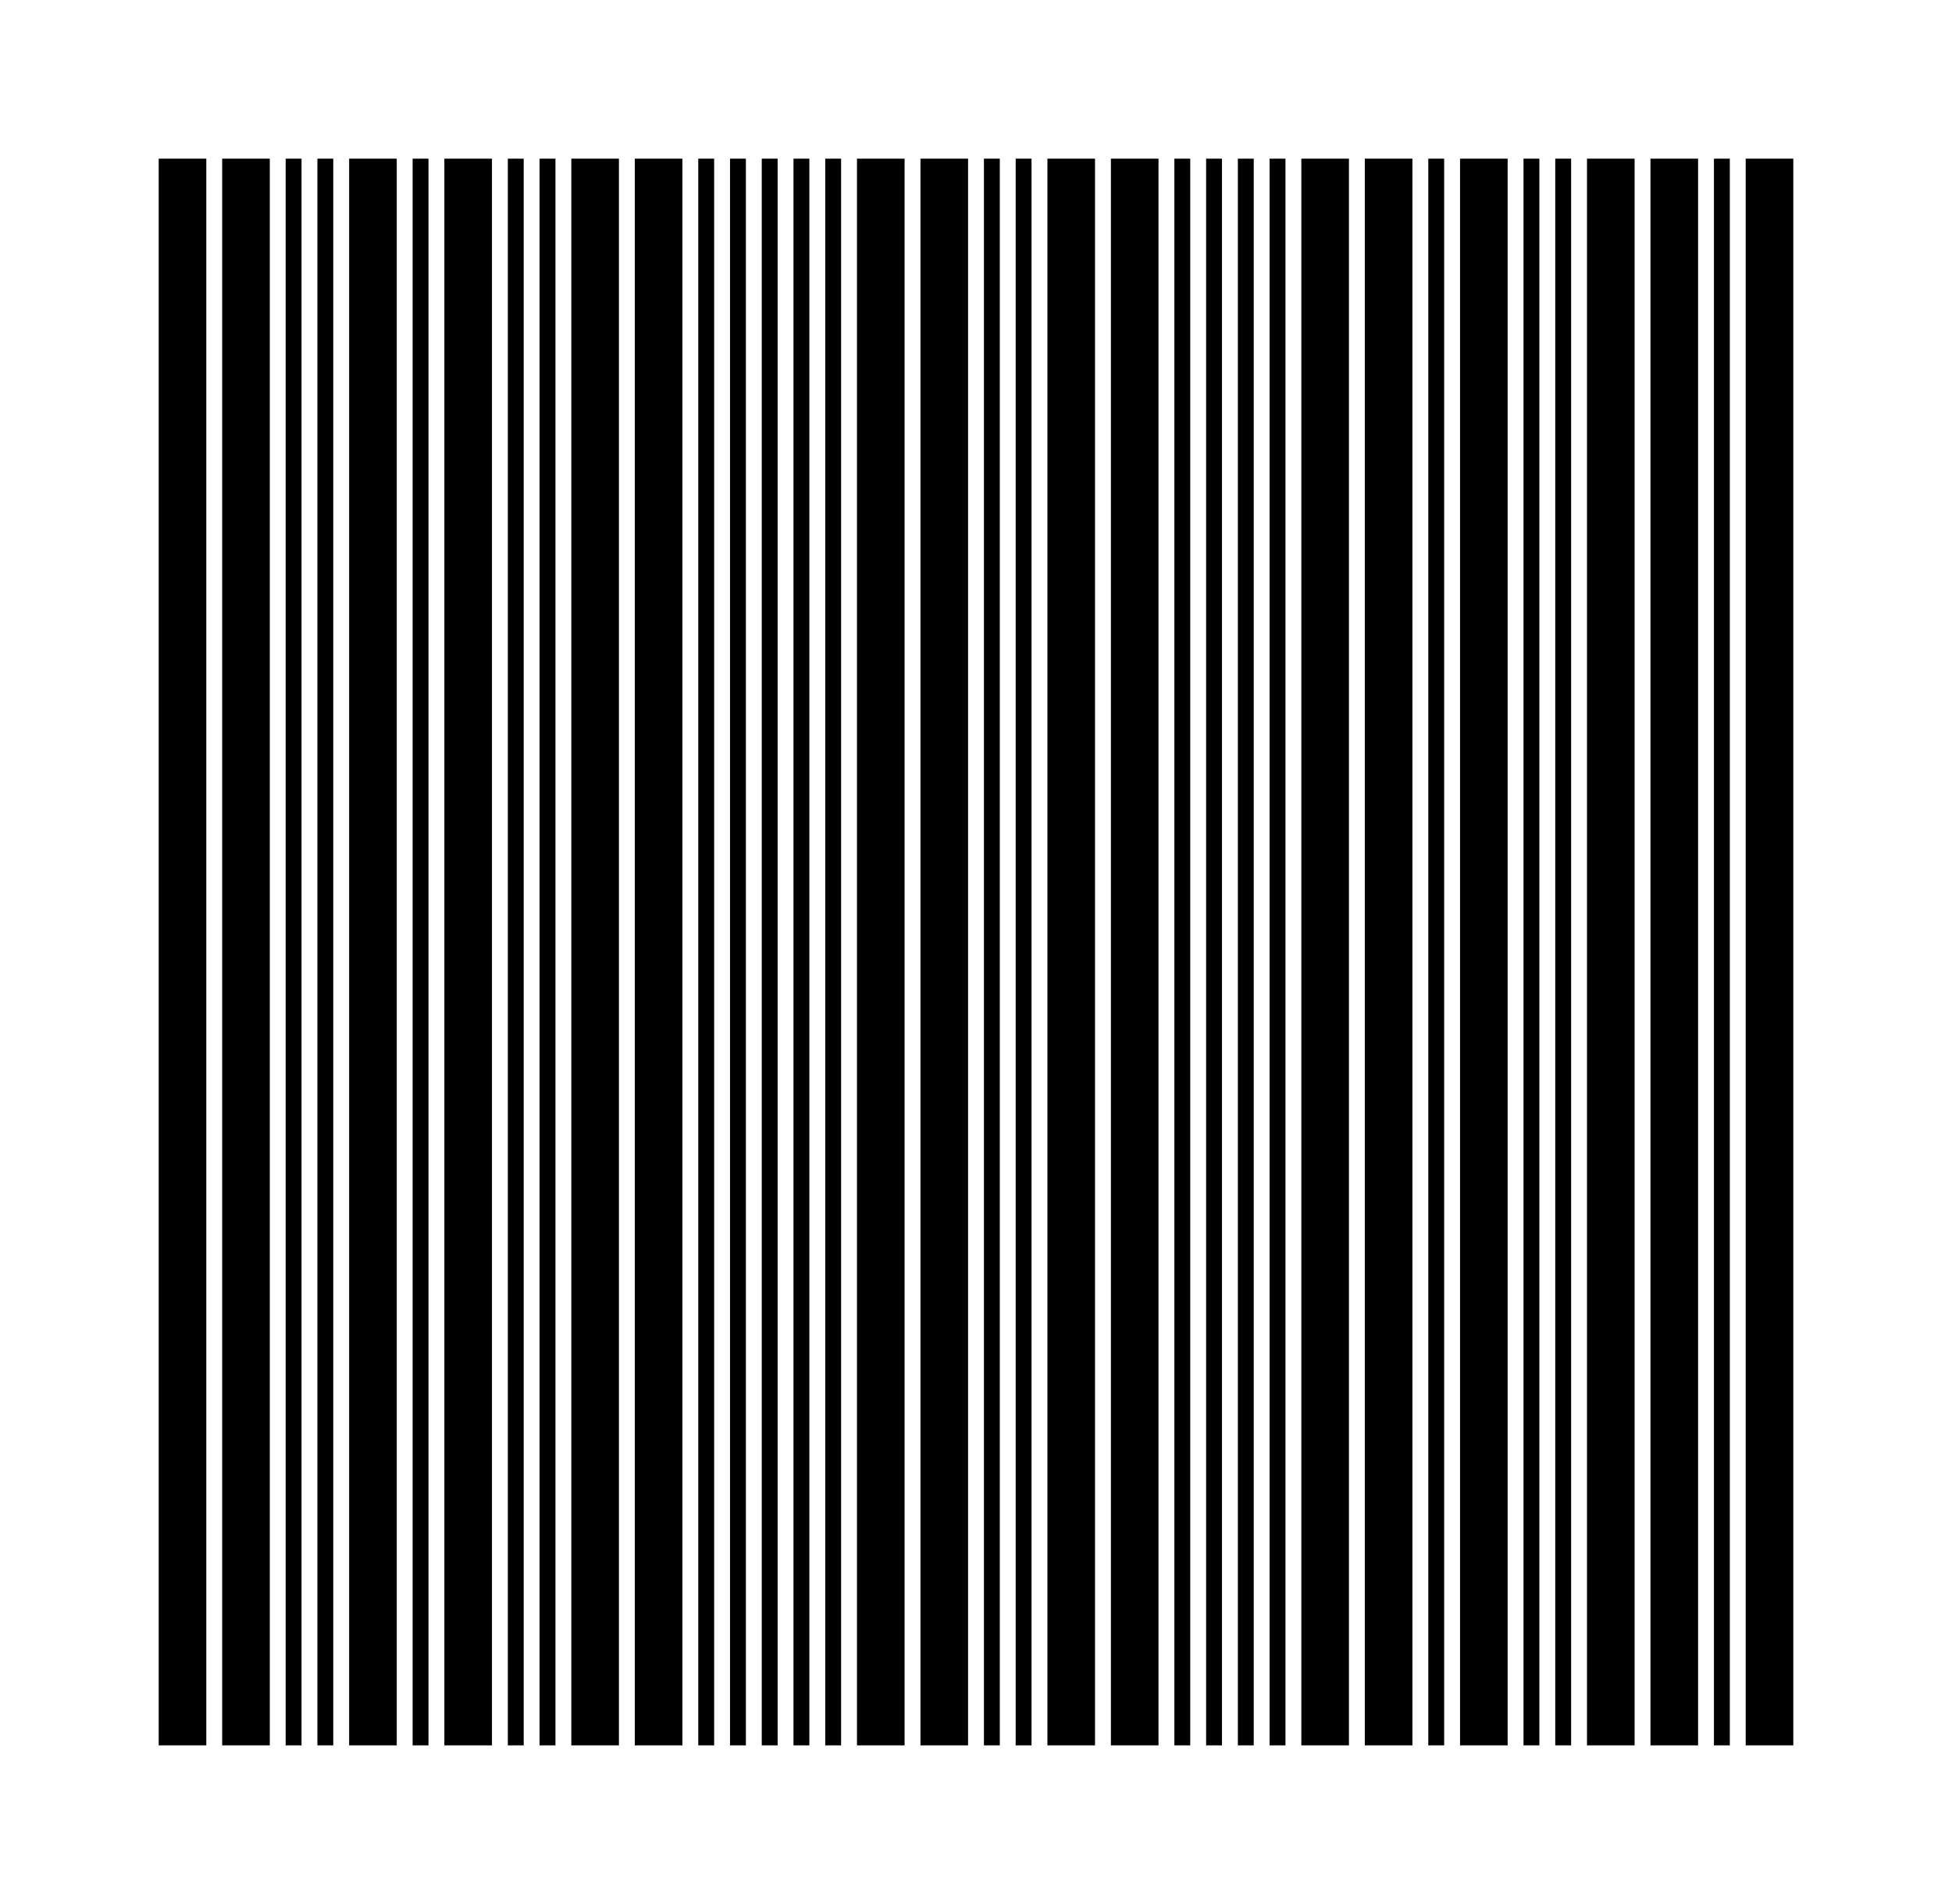 <?xml version='1.0' encoding='UTF-8'?>
<svg height='120px' preserveAspectRatio='none' version='1.1' viewBox='0 0 123 120' width='123px' xmlns:xlink='http://www.w3.org/1999/xlink' xmlns='http://www.w3.org/2000/svg'>
<title>967072</title>
<g id='canvas'>
<rect fill='#fff' height='120px' width='123px' x='0' y='0'/>
<g fill='#000' id='barcode'>
<rect height='100px' width='3px' x='10' y='10'/>
<rect height='100px' width='3px' x='14' y='10'/>
<rect height='100px' width='1px' x='18' y='10'/>
<rect height='100px' width='1px' x='20' y='10'/>
<rect height='100px' width='3px' x='22' y='10'/>
<rect height='100px' width='1px' x='26' y='10'/>
<rect height='100px' width='3px' x='28' y='10'/>
<rect height='100px' width='1px' x='32' y='10'/>
<rect height='100px' width='1px' x='34' y='10'/>
<rect height='100px' width='3px' x='36' y='10'/>
<rect height='100px' width='3px' x='40' y='10'/>
<rect height='100px' width='1px' x='44' y='10'/>
<rect height='100px' width='1px' x='46' y='10'/>
<rect height='100px' width='1px' x='48' y='10'/>
<rect height='100px' width='1px' x='50' y='10'/>
<rect height='100px' width='1px' x='52' y='10'/>
<rect height='100px' width='3px' x='54' y='10'/>
<rect height='100px' width='3px' x='58' y='10'/>
<rect height='100px' width='1px' x='62' y='10'/>
<rect height='100px' width='1px' x='64' y='10'/>
<rect height='100px' width='3px' x='66' y='10'/>
<rect height='100px' width='3px' x='70' y='10'/>
<rect height='100px' width='1px' x='74' y='10'/>
<rect height='100px' width='1px' x='76' y='10'/>
<rect height='100px' width='1px' x='78' y='10'/>
<rect height='100px' width='1px' x='80' y='10'/>
<rect height='100px' width='3px' x='82' y='10'/>
<rect height='100px' width='3px' x='86' y='10'/>
<rect height='100px' width='1px' x='90' y='10'/>
<rect height='100px' width='3px' x='92' y='10'/>
<rect height='100px' width='1px' x='96' y='10'/>
<rect height='100px' width='1px' x='98' y='10'/>
<rect height='100px' width='3px' x='100' y='10'/>
<rect height='100px' width='3px' x='104' y='10'/>
<rect height='100px' width='1px' x='108' y='10'/>
<rect height='100px' width='3px' x='110' y='10'/>

</g></g>
</svg>